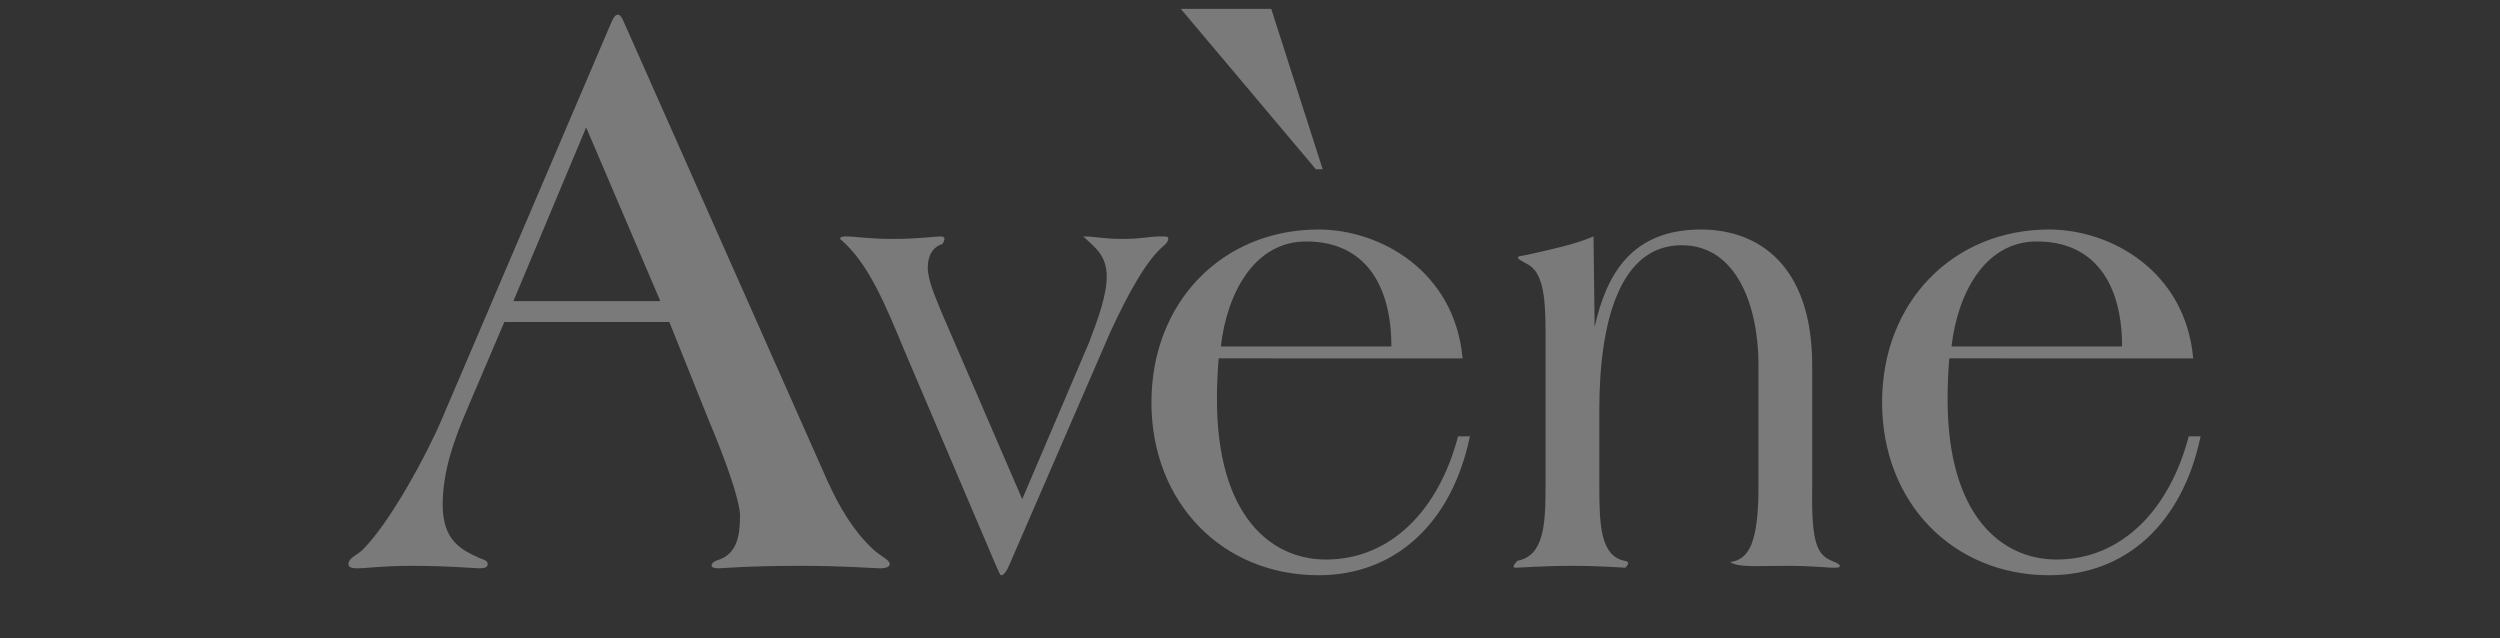 <svg width="188" height="48" viewBox="0 0 188 48" fill="none" xmlns="http://www.w3.org/2000/svg">
<rect x="0" y="0" width="188" height="48" fill="#333333" stroke="none"/>
<g clip-path="url(#clip0_612_2736)">
<path fill-rule="evenodd" clip-rule="evenodd" d="M50.333 24.212L53.305 31.622C54.555 34.573 55.649 37.651 55.649 38.781C55.649 40.351 55.388 41.544 54.189 42.047C53.773 42.172 53.512 42.297 53.512 42.549C53.512 42.674 53.773 42.737 54.033 42.737C54.345 42.737 56.068 42.549 60.34 42.549C63.363 42.549 65.813 42.737 66.176 42.737C66.644 42.737 66.907 42.612 66.907 42.423C66.907 42.109 66.282 41.858 65.709 41.356C64.145 39.911 63.102 38.09 62.216 36.144L46.892 1.608C46.789 1.356 46.633 1.106 46.477 1.106C46.266 1.106 46.164 1.295 46.007 1.608L33.236 31.497C32.091 34.197 29.276 39.409 27.193 41.42C26.826 41.734 26.201 41.984 26.201 42.423C26.201 42.612 26.357 42.737 26.88 42.737C27.505 42.737 28.86 42.549 30.943 42.549C33.81 42.549 35.689 42.737 36.052 42.737C36.415 42.737 36.676 42.674 36.676 42.423C36.676 42.234 36.521 42.109 36.103 41.984C34.697 41.356 33.29 40.666 33.29 37.966C33.29 35.391 34.176 33.005 35.114 30.807L37.926 24.213L50.333 24.212ZM49.657 22.643H38.607L44.079 9.581L49.657 22.643ZM70.749 23.357C70.396 22.46 69.768 21.088 69.768 20.143C69.768 19.103 70.24 18.536 70.867 18.347C71.221 17.828 70.904 17.78 70.709 17.78C70.397 17.78 68.984 17.968 67.178 17.968C65.295 17.968 64.314 17.78 63.686 17.78C63.411 17.78 63.178 17.78 63.178 17.968C65.295 19.765 66.551 22.837 68.041 26.43L74.907 42.549C75.143 43.02 75.182 43.258 75.299 43.258C75.497 43.258 75.731 42.88 75.85 42.597L83.499 24.964C84.833 22.081 86.208 19.575 87.503 18.487C87.737 18.298 87.857 18.11 87.857 17.92C87.857 17.779 87.619 17.779 87.345 17.779C86.326 17.779 85.974 17.967 84.443 17.967C82.834 17.967 82.482 17.779 81.46 17.779C82.363 18.63 83.225 19.197 83.225 20.805C83.225 22.175 82.597 23.924 81.892 25.768L76.871 37.538L70.749 23.357ZM119.833 17.78C118.384 18.394 116.776 18.725 114.892 19.151C114.422 19.246 114.146 19.246 114.146 19.387C114.146 19.482 114.422 19.623 114.853 19.86C115.952 20.427 116.226 22.034 116.226 24.871V36.594C116.226 39.572 116.071 41.794 114.109 42.171C113.675 42.644 113.793 42.691 114.028 42.691C114.304 42.691 116.109 42.549 118.226 42.549C120.346 42.549 121.955 42.691 122.231 42.691C122.583 42.313 122.424 42.218 122.152 42.171C120.385 41.794 120.269 39.572 120.269 36.594V30.826C120.269 24.209 121.797 18.441 126.467 18.441C130.627 18.441 132.237 23.074 132.237 27.423V36.594C132.237 40.8 131.53 42.077 130.115 42.266C130.706 42.691 132.117 42.55 134.235 42.55C136.394 42.55 137.415 42.692 137.767 42.692C138.157 42.692 138.355 42.692 138.355 42.55C138.355 42.454 138.12 42.313 137.846 42.218C136.71 41.746 136.197 41.084 136.277 36.594V27.471C136.277 19.954 132.236 17.259 127.919 17.259C122.739 17.259 120.816 20.568 119.916 24.587L119.833 17.78ZM146.754 26.052C147.223 21.987 149.303 18.158 153.168 18.158C157.583 18.158 159.58 21.42 159.58 26.052H146.754ZM164.93 26.95C164.339 20.38 158.732 17.259 154.102 17.259C146.883 17.259 141.533 22.695 141.533 30.259C141.533 37.822 146.883 43.258 154.102 43.258C159.879 43.258 164.126 39.336 165.485 32.811H164.593C163.147 38.342 159.537 42.077 154.654 42.077C150.534 42.077 146.458 38.815 146.458 30.023C146.458 29.03 146.501 28.037 146.584 26.949L164.93 26.95ZM109.986 26.95C109.393 20.38 103.786 17.259 99.158 17.259C91.939 17.259 86.588 22.695 86.588 30.259C86.588 37.822 91.94 43.258 99.158 43.258C104.935 43.258 109.18 39.336 110.539 32.811H109.647C108.203 38.342 104.595 42.077 99.71 42.077C95.59 42.077 91.514 38.815 91.514 30.023C91.514 29.03 91.558 28.037 91.64 26.949L109.986 26.95ZM91.808 26.052C92.277 21.987 94.357 18.158 98.221 18.158C102.64 18.158 104.633 21.42 104.633 26.052H91.808ZM88.796 0.667H95.597L99.464 12.727H98.954L88.796 0.667ZM0.666 48.276H187.333V51.526H0.666V48.276Z" fill="white" fill-opacity="0.35"/>
</g>
<defs>
<clipPath id="clip0_612_2736">
<rect width="186.667" height="46.667" fill="white" transform="translate(0.666 0.667)"/>
</clipPath>
</defs>
</svg>